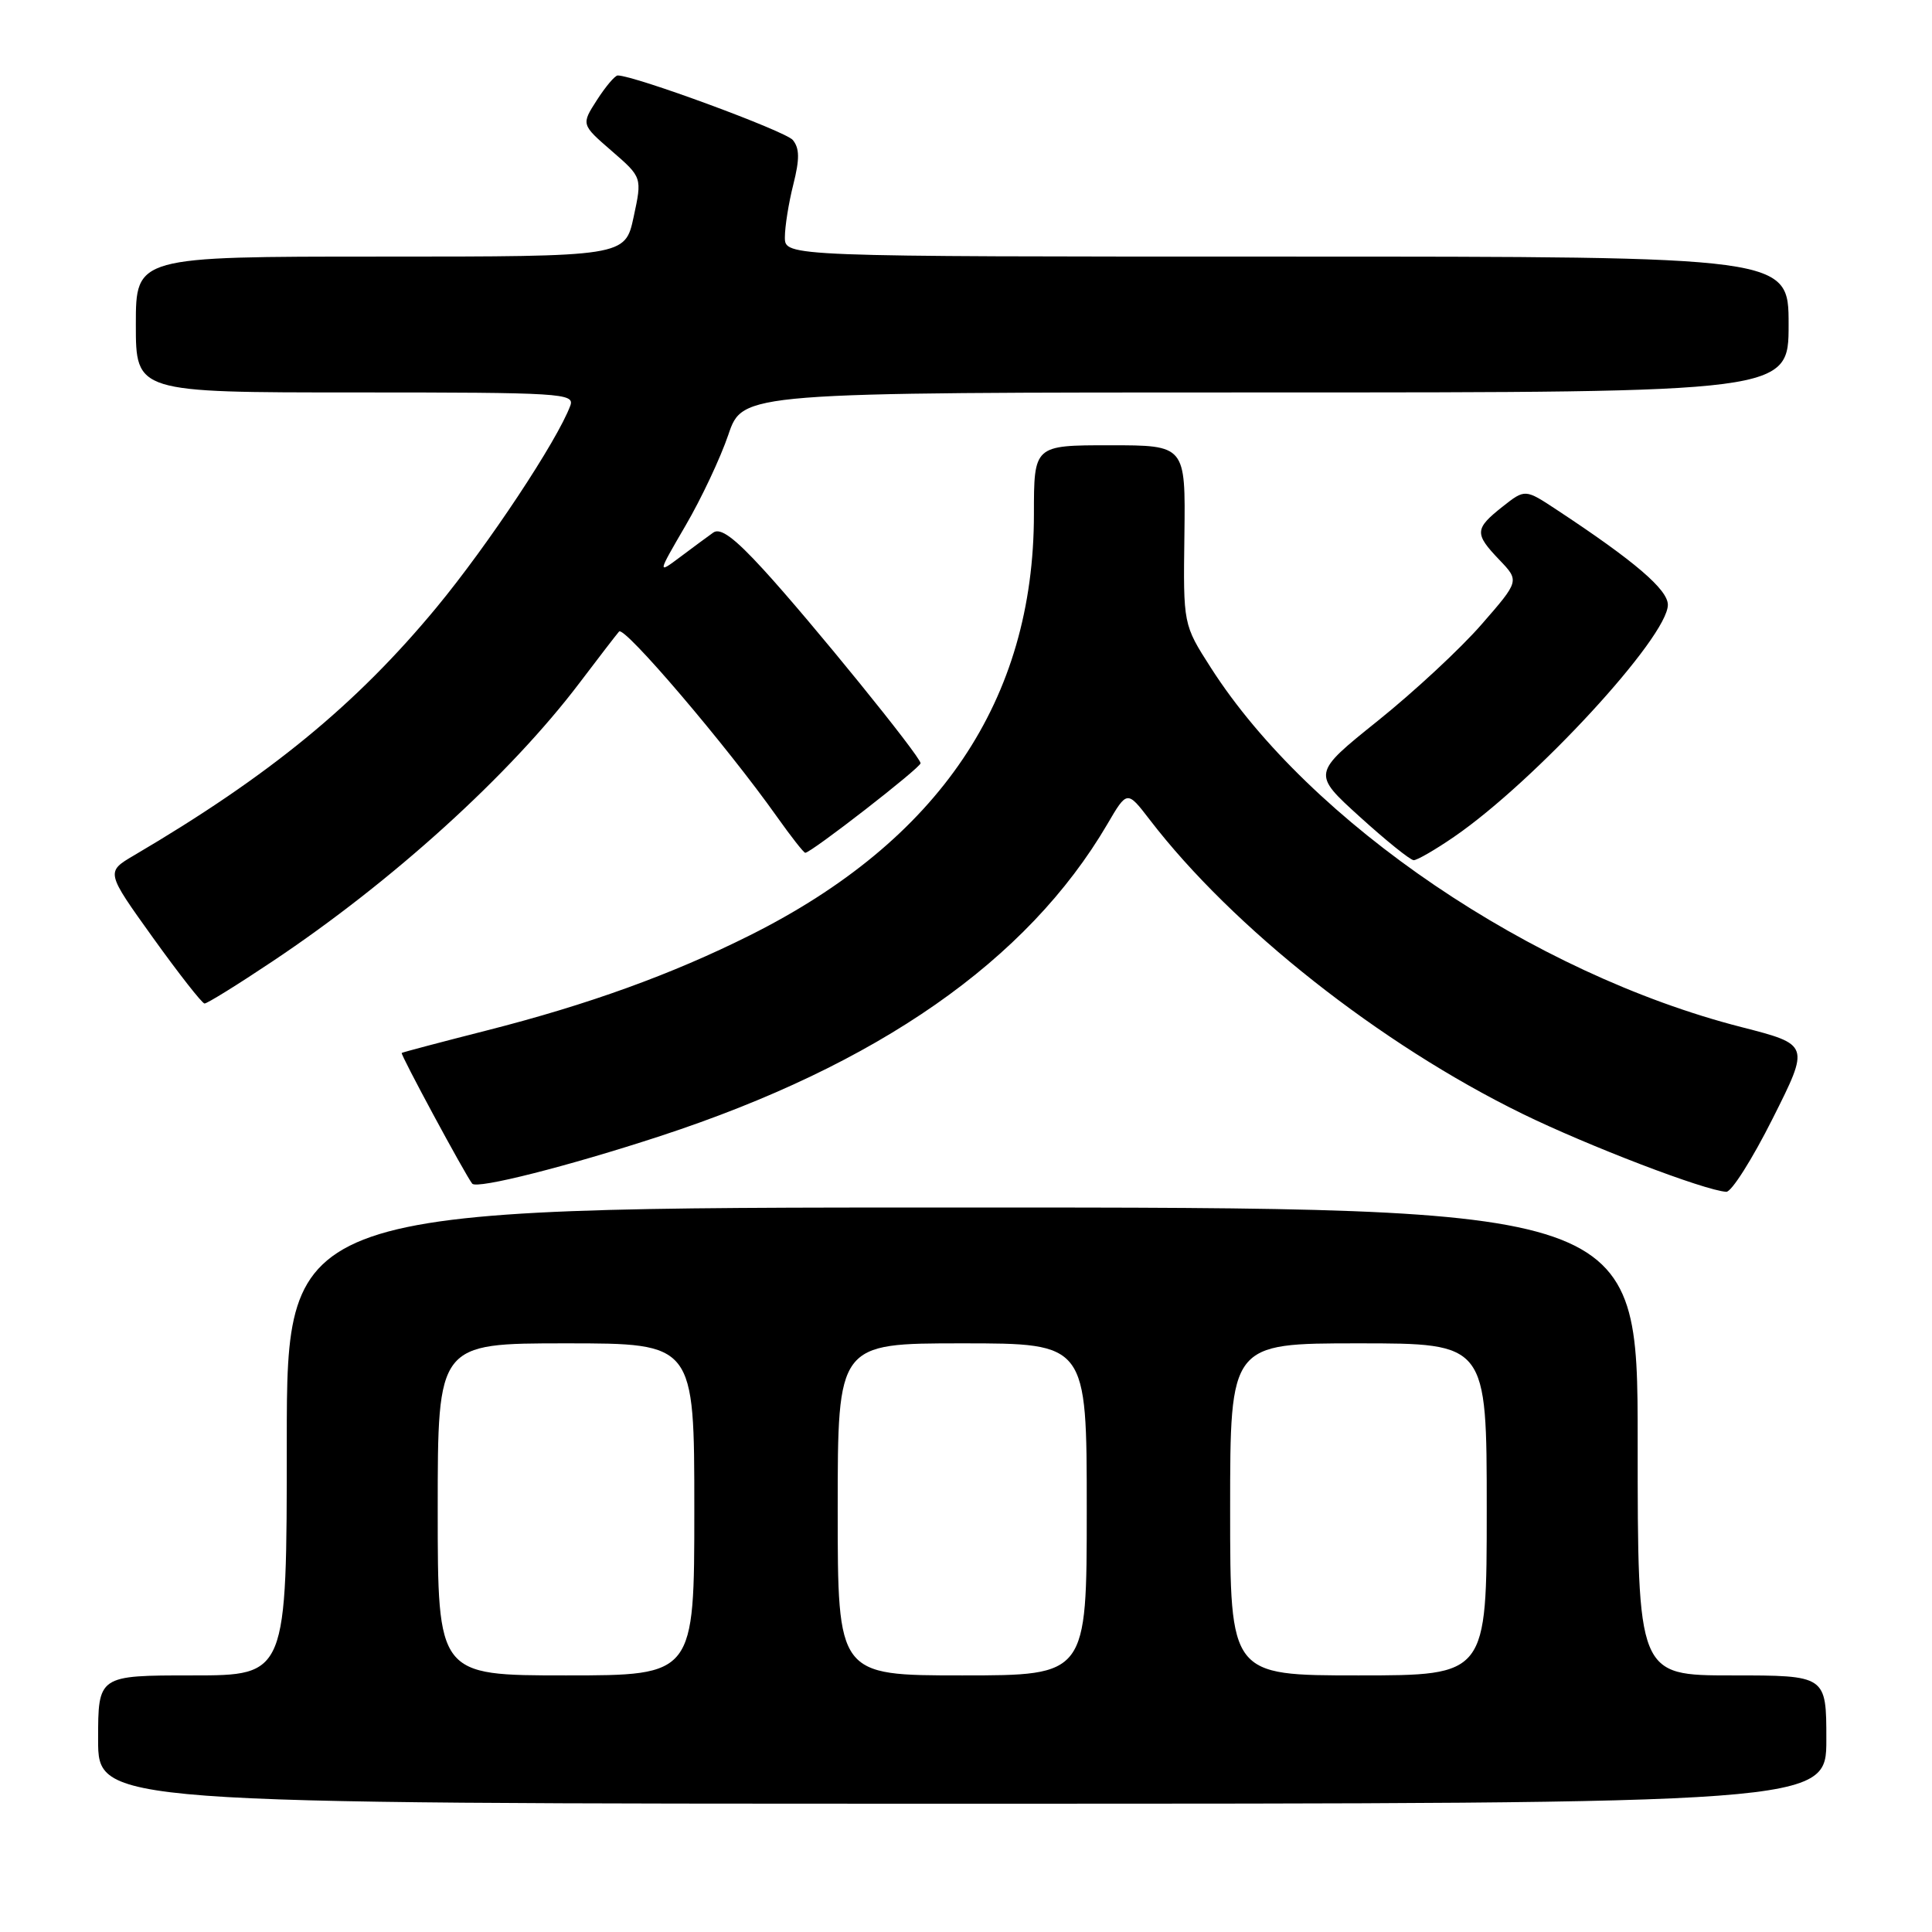 <?xml version="1.0" encoding="UTF-8" standalone="no"?>
<!DOCTYPE svg PUBLIC "-//W3C//DTD SVG 1.1//EN" "http://www.w3.org/Graphics/SVG/1.1/DTD/svg11.dtd" >
<svg xmlns="http://www.w3.org/2000/svg" xmlns:xlink="http://www.w3.org/1999/xlink" version="1.1" viewBox="0 0 256 256">
 <g >
 <path fill="currentColor"
d=" M 242.00 230.50 C 242.00 222.00 242.00 222.00 229.50 222.00 C 217.00 222.00 217.00 222.00 217.00 191.00 C 217.00 160.00 217.00 160.00 127.50 160.00 C 38.00 160.00 38.00 160.00 38.00 191.00 C 38.00 222.00 38.00 222.00 25.50 222.00 C 13.00 222.00 13.00 222.00 13.00 230.50 C 13.00 239.00 13.00 239.00 127.50 239.00 C 242.00 239.00 242.00 239.00 242.00 230.50 Z  M 234.89 148.21 C 239.81 138.42 239.81 138.42 230.73 136.09 C 203.10 129.02 173.58 109.02 160.44 88.47 C 156.78 82.76 156.78 82.76 156.94 70.88 C 157.09 59.00 157.09 59.00 147.05 59.00 C 137.00 59.00 137.00 59.00 137.00 68.11 C 137.00 92.76 124.44 111.39 99.37 123.93 C 89.00 129.12 77.97 133.11 64.50 136.54 C 58.45 138.08 53.38 139.42 53.23 139.52 C 53.01 139.67 61.63 155.64 62.57 156.84 C 63.18 157.60 75.29 154.53 87.50 150.53 C 116.35 141.08 136.13 127.28 146.72 109.22 C 149.35 104.72 149.35 104.72 152.34 108.61 C 163.34 122.94 182.86 138.35 201.70 147.57 C 210.38 151.82 225.86 157.75 228.74 157.92 C 229.42 157.97 232.19 153.59 234.89 148.21 Z  M 36.10 127.39 C 52.02 116.77 67.54 102.69 76.78 90.50 C 79.28 87.20 81.64 84.13 82.03 83.68 C 82.71 82.89 96.24 98.75 102.97 108.25 C 104.82 110.86 106.50 113.00 106.70 113.00 C 107.48 113.00 122.00 101.72 121.98 101.13 C 121.95 100.21 107.36 82.23 101.15 75.46 C 97.30 71.25 95.45 69.89 94.51 70.57 C 93.79 71.08 91.83 72.53 90.15 73.79 C 87.09 76.08 87.09 76.08 90.84 69.64 C 92.91 66.10 95.46 60.69 96.51 57.60 C 98.41 52.00 98.41 52.00 167.71 52.00 C 237.00 52.00 237.00 52.00 237.00 43.00 C 237.00 34.00 237.00 34.00 170.50 34.00 C 104.00 34.00 104.00 34.00 104.00 31.44 C 104.00 30.04 104.50 26.88 105.12 24.44 C 105.97 21.06 105.95 19.65 105.05 18.55 C 104.07 17.37 84.07 10.00 81.85 10.00 C 81.49 10.00 80.25 11.46 79.10 13.25 C 77.01 16.50 77.01 16.50 81.05 20.00 C 85.09 23.50 85.09 23.50 83.96 28.75 C 82.83 34.00 82.83 34.00 50.42 34.00 C 18.00 34.00 18.00 34.00 18.00 43.00 C 18.00 52.00 18.00 52.00 47.11 52.00 C 74.41 52.00 76.17 52.11 75.57 53.75 C 73.84 58.40 64.71 72.18 57.85 80.48 C 47.18 93.38 35.69 102.80 17.76 113.34 C 14.02 115.54 14.02 115.54 20.26 124.24 C 23.69 129.02 26.77 132.95 27.10 132.97 C 27.43 132.99 31.48 130.48 36.10 127.39 Z  M 192.69 110.87 C 203.41 103.50 221.00 84.40 221.00 80.14 C 221.00 78.12 216.58 74.34 206.29 67.56 C 202.08 64.78 202.08 64.78 199.09 67.14 C 195.39 70.07 195.35 70.71 198.67 74.18 C 201.34 76.97 201.34 76.97 196.32 82.73 C 193.56 85.91 187.38 91.65 182.58 95.50 C 173.86 102.50 173.86 102.50 180.18 108.23 C 183.66 111.39 186.87 113.97 187.32 113.98 C 187.77 113.99 190.19 112.59 192.69 110.87 Z  M 58.00 200.00 C 58.00 178.00 58.00 178.00 75.00 178.00 C 92.00 178.00 92.00 178.00 92.00 200.00 C 92.00 222.00 92.00 222.00 75.00 222.00 C 58.00 222.00 58.00 222.00 58.00 200.00 Z  M 111.00 200.00 C 111.00 178.00 111.00 178.00 127.50 178.00 C 144.00 178.00 144.00 178.00 144.00 200.00 C 144.00 222.00 144.00 222.00 127.50 222.00 C 111.00 222.00 111.00 222.00 111.00 200.00 Z  M 163.00 200.00 C 163.00 178.00 163.00 178.00 180.00 178.00 C 197.00 178.00 197.00 178.00 197.00 200.00 C 197.00 222.00 197.00 222.00 180.00 222.00 C 163.00 222.00 163.00 222.00 163.00 200.00 Z "/>
</g>
</svg>